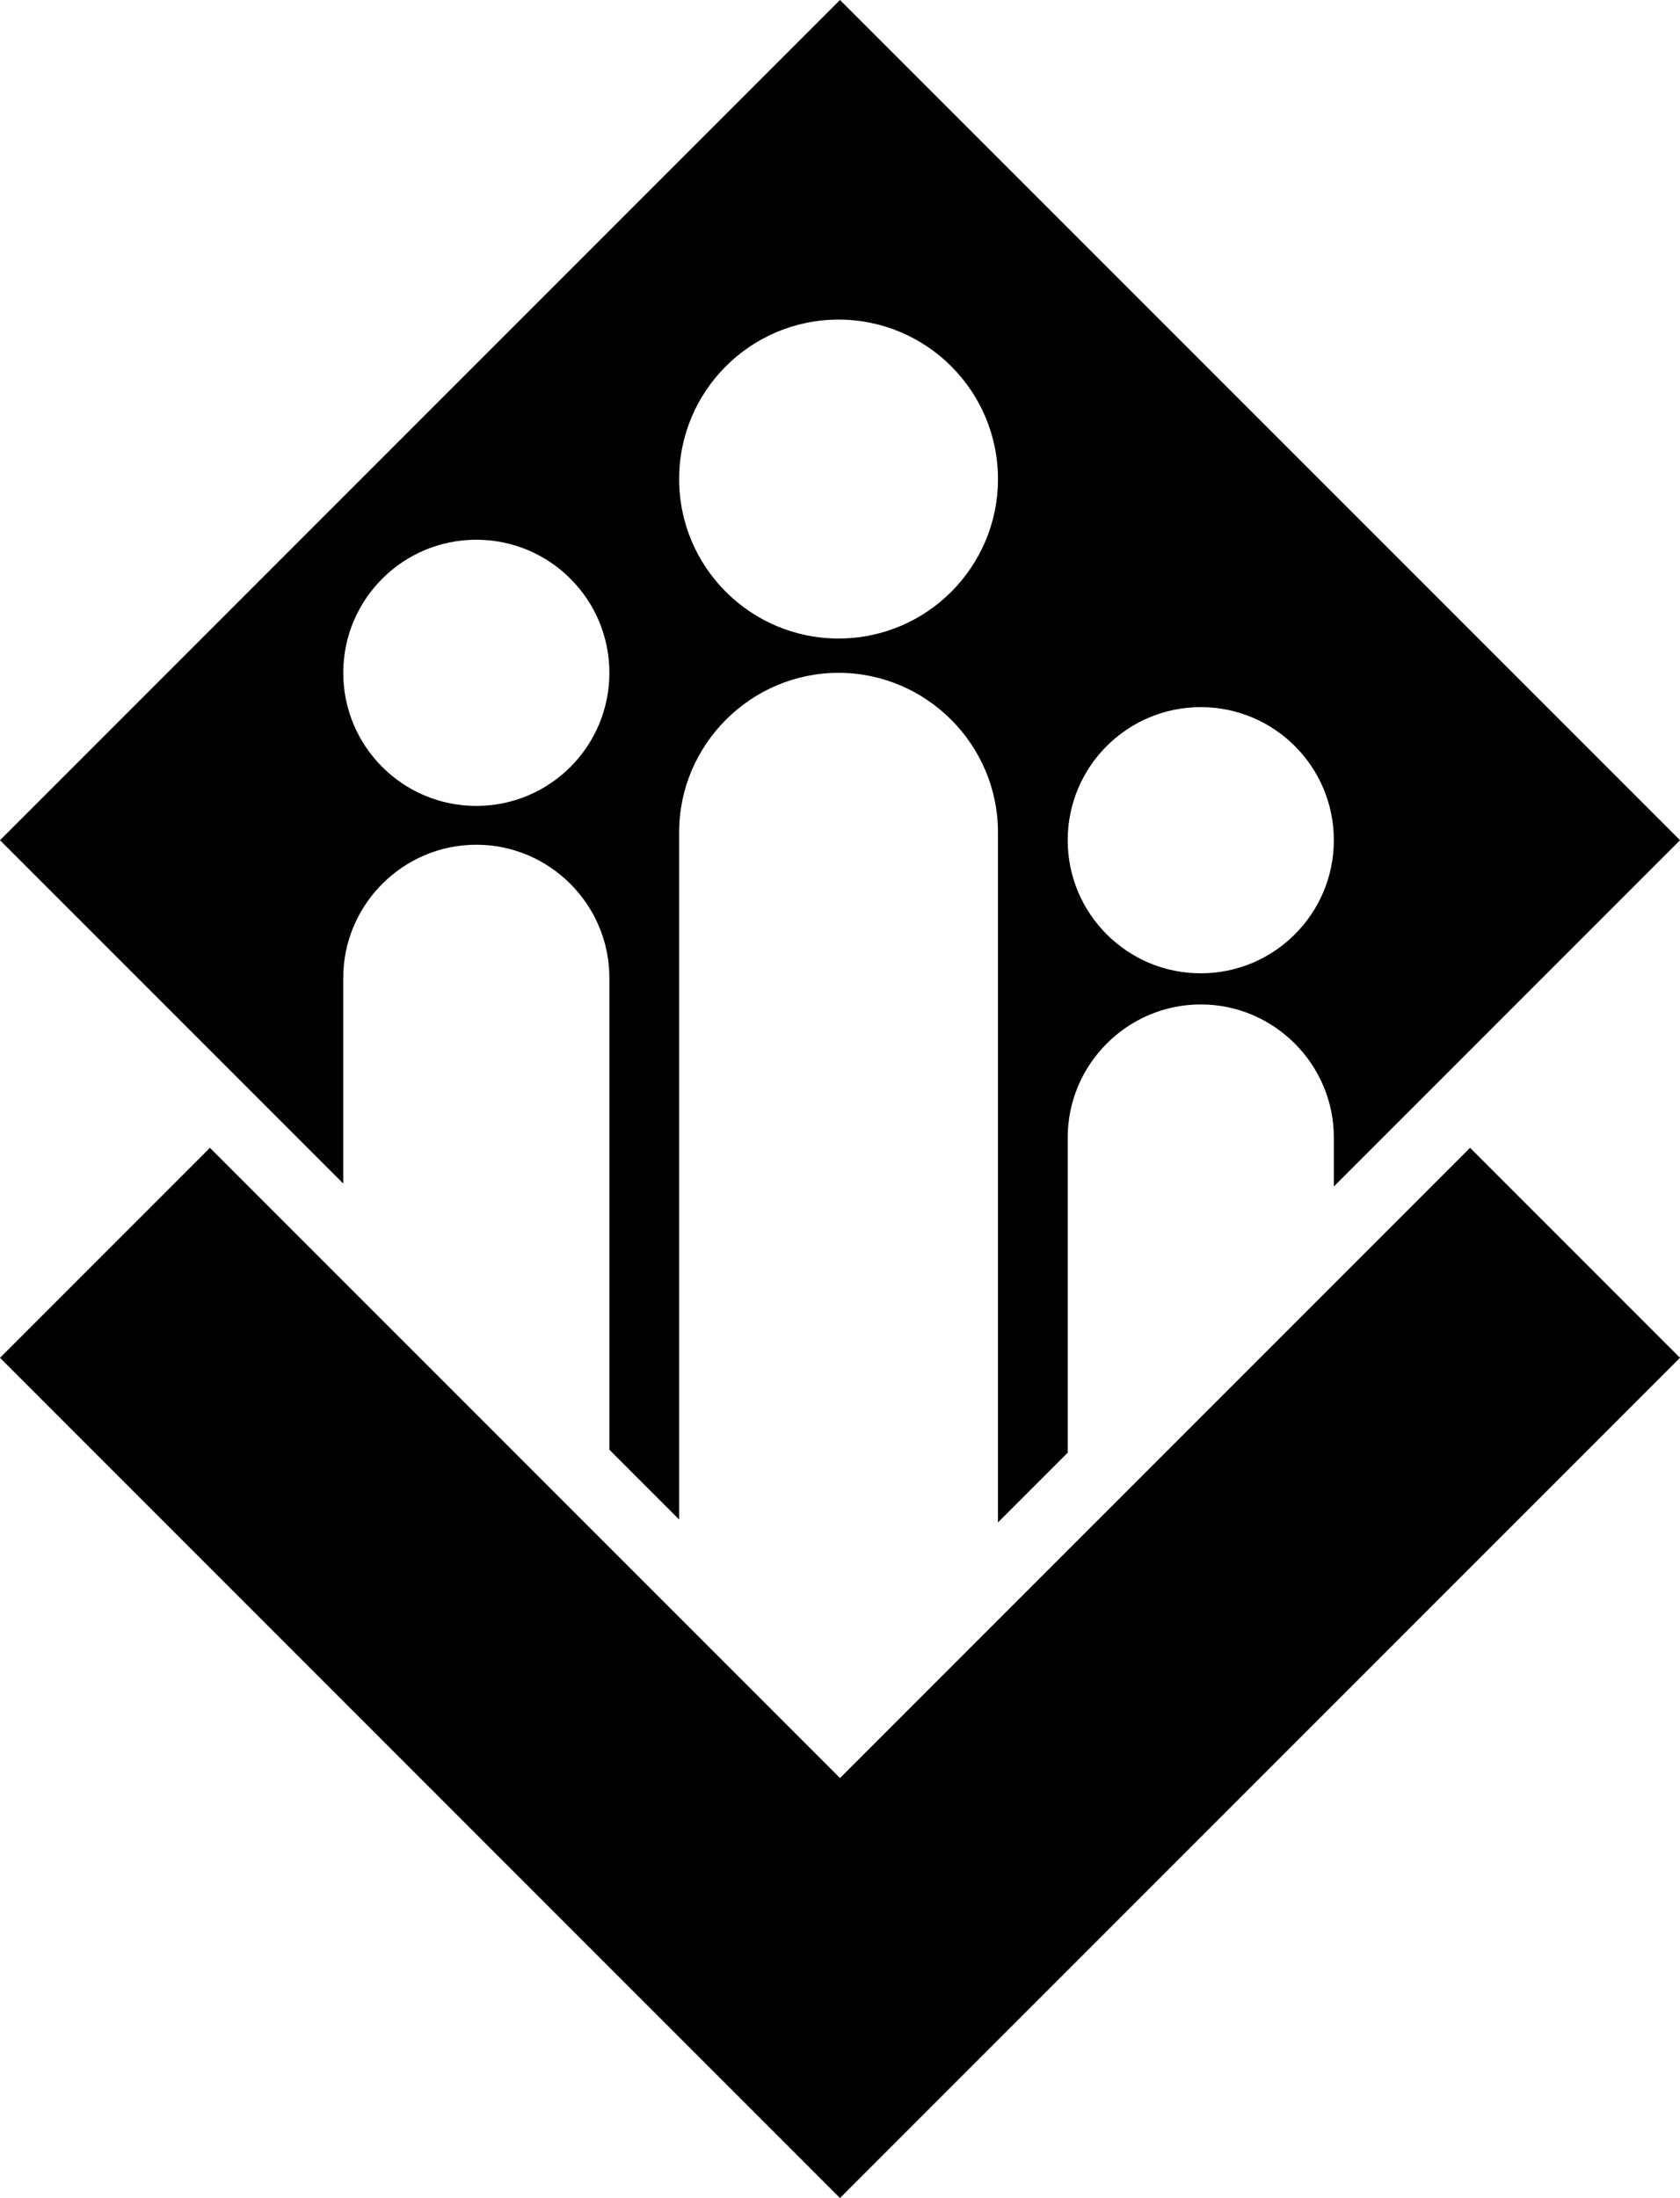 <svg id="Layer_1" data-name="Layer 1" xmlns="http://www.w3.org/2000/svg" viewBox="0 0 462.22 604.59">   <polygon points="231.11 489.07 57.76 315.72 0 373.48 231.11 604.59 462.22 373.48 404.46 315.72 231.11 489.07"></polygon>   <path d="M94.44,268.96c0-20.14,16.47-36.61,36.61-36.61s36.61,16.47,36.61,36.61v129.81l19.19,19.19V228.93c0-24.12,19.74-43.86,43.86-43.86s43.86,19.74,43.86,43.86v189.84l19.19-19.19v-86.69c0-20.14,16.47-36.61,36.61-36.61s36.61,16.47,36.61,36.61v13.47l95.25-95.25L231.11,0,0,231.11l94.44,94.44v-56.59Zm235.93-74.46c20.22,0,36.61,16.39,36.61,36.61s-16.39,36.61-36.61,36.61-36.61-16.39-36.61-36.61,16.39-36.61,36.61-36.61Zm-99.66-106.59c24.22,0,43.86,19.64,43.86,43.86s-19.64,43.86-43.86,43.86-43.86-19.64-43.86-43.86,19.64-43.86,43.86-43.86Zm-99.66,60.55c20.22,0,36.61,16.39,36.61,36.61s-16.39,36.61-36.61,36.61-36.61-16.39-36.61-36.61,16.39-36.61,36.61-36.61Z"></path> </svg>